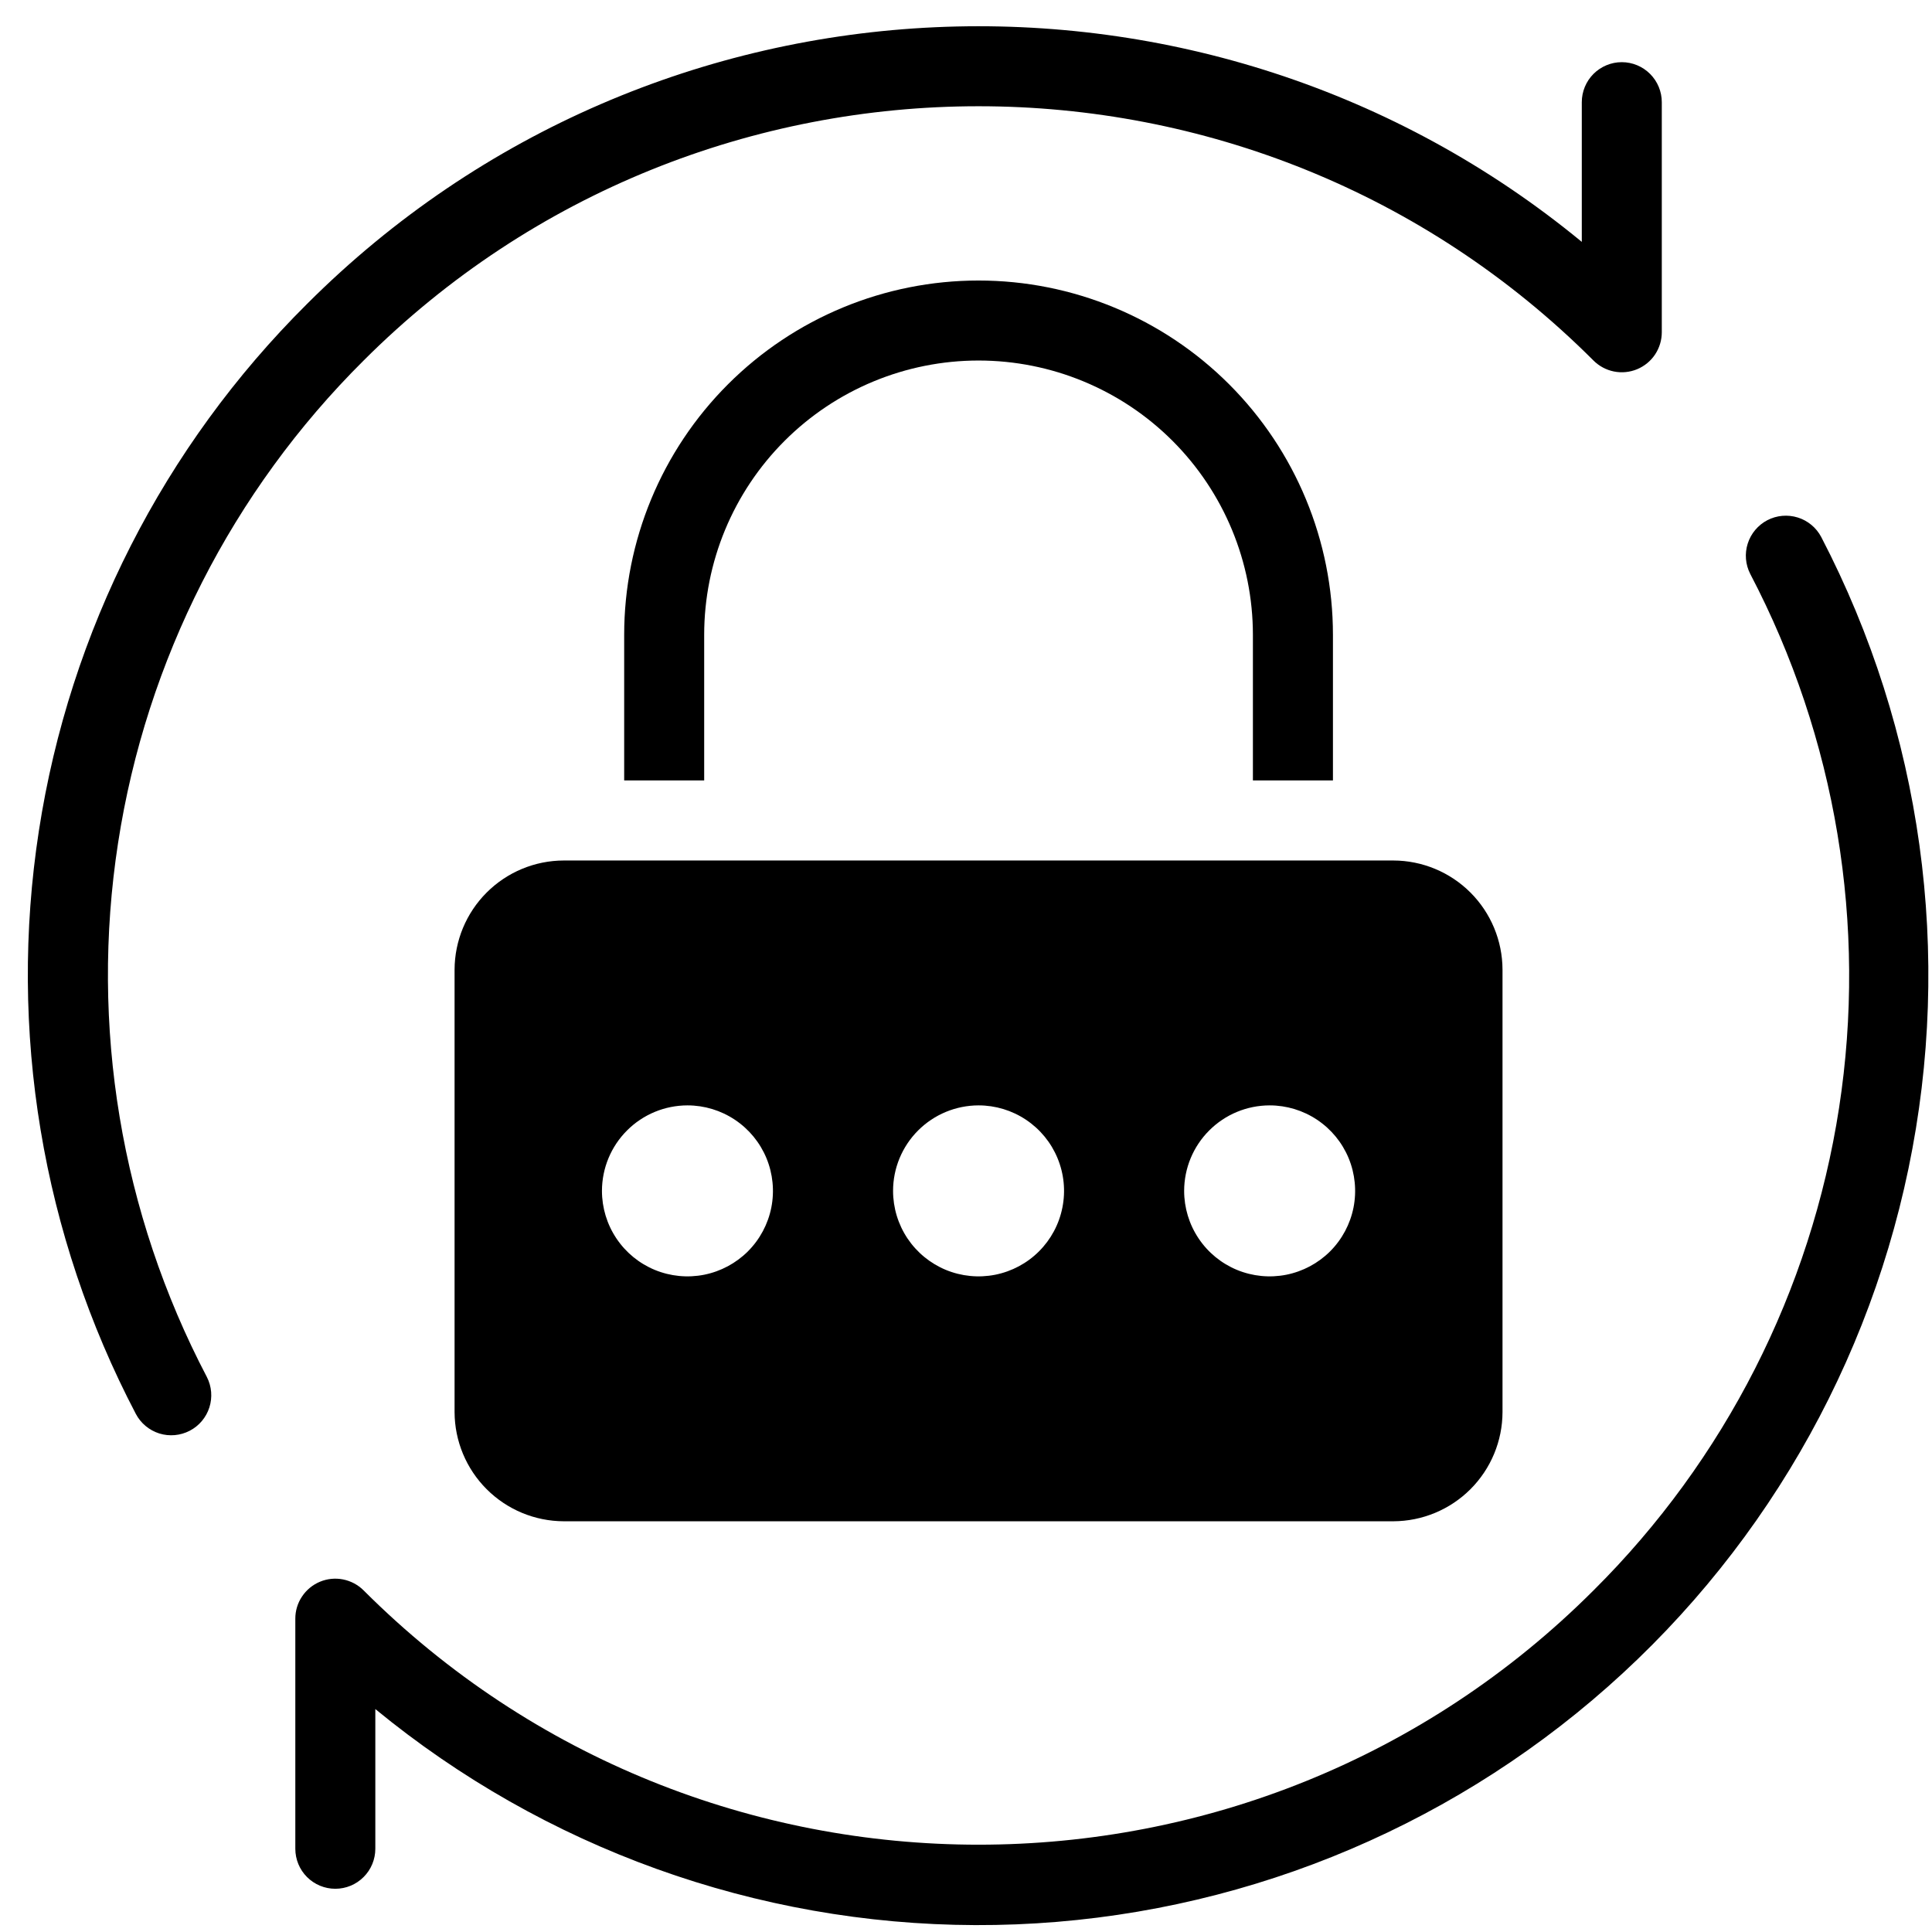 <svg width="56" height="56" viewBox="0 0 56 56" fill="none" xmlns="http://www.w3.org/2000/svg">
<path d="M52.789 15.565C52.646 15.294 52.402 15.091 52.109 15C51.817 14.909 51.5 14.937 51.228 15.078C50.957 15.22 50.752 15.463 50.659 15.755C50.566 16.047 50.592 16.363 50.732 16.636C53.221 21.388 54.123 26.813 53.306 32.115C52.488 37.417 49.994 42.318 46.188 46.099C36.361 55.925 20.37 55.928 10.539 46.098C10.377 45.936 10.17 45.826 9.945 45.781C9.72 45.736 9.487 45.759 9.275 45.847C9.063 45.935 8.882 46.084 8.755 46.275C8.627 46.465 8.559 46.69 8.56 46.919V53.587C8.56 53.895 8.682 54.19 8.899 54.407C9.117 54.625 9.412 54.747 9.719 54.747C10.027 54.747 10.322 54.625 10.539 54.407C10.757 54.19 10.879 53.895 10.879 53.587V49.538C15.781 53.567 21.924 55.779 28.268 55.8C34.613 55.822 40.771 53.651 45.7 49.656C50.628 45.661 54.026 40.086 55.318 33.873C56.61 27.662 55.717 21.194 52.789 15.565Z" fill="black"/>
<path d="M10.539 10.451C20.369 0.622 36.361 0.623 46.188 10.45C46.35 10.612 46.557 10.723 46.782 10.768C47.007 10.813 47.24 10.79 47.453 10.702C47.664 10.614 47.846 10.466 47.973 10.275C48.1 10.084 48.168 9.86 48.168 9.63V2.962C48.168 2.655 48.046 2.36 47.828 2.142C47.611 1.925 47.316 1.802 47.008 1.802C46.701 1.802 46.406 1.925 46.188 2.142C45.971 2.36 45.849 2.655 45.849 2.962V7.011C35.046 -1.884 18.995 -1.285 8.899 8.81C4.743 12.939 2.019 18.291 1.127 24.081C0.234 29.871 1.219 35.795 3.938 40.984C4.081 41.255 4.326 41.458 4.618 41.55C4.911 41.641 5.227 41.612 5.499 41.471C5.771 41.33 5.976 41.086 6.069 40.794C6.162 40.503 6.136 40.186 5.996 39.913C3.506 35.161 2.604 29.737 3.422 24.435C4.239 19.133 6.734 14.232 10.539 10.451Z" fill="black"/>
<path d="M13.176 28.106V40.931C13.179 41.769 13.513 42.572 14.106 43.165C14.699 43.758 15.502 44.092 16.34 44.095H40.387C41.225 44.092 42.029 43.758 42.622 43.165C43.215 42.572 43.549 41.769 43.551 40.931V28.106C43.549 27.267 43.215 26.464 42.622 25.871C42.029 25.278 41.225 24.944 40.387 24.942H16.34C15.502 24.944 14.699 25.278 14.106 25.871C13.513 26.464 13.179 27.267 13.176 28.106ZM36.801 32.04C37.291 32.04 37.77 32.185 38.178 32.458C38.586 32.73 38.903 33.117 39.091 33.57C39.278 34.023 39.327 34.521 39.232 35.002C39.136 35.483 38.9 35.924 38.554 36.271C38.207 36.617 37.765 36.853 37.285 36.949C36.804 37.044 36.306 36.995 35.853 36.808C35.4 36.62 35.013 36.303 34.741 35.895C34.468 35.487 34.323 35.008 34.323 34.518C34.324 33.861 34.585 33.231 35.05 32.767C35.514 32.302 36.144 32.041 36.801 32.04ZM28.364 32.04C28.854 32.04 29.333 32.185 29.741 32.458C30.148 32.73 30.466 33.117 30.653 33.57C30.841 34.023 30.89 34.521 30.794 35.002C30.699 35.483 30.463 35.924 30.116 36.271C29.77 36.617 29.328 36.853 28.847 36.949C28.366 37.044 27.868 36.995 27.415 36.808C26.963 36.62 26.576 36.303 26.303 35.895C26.031 35.487 25.886 35.008 25.886 34.518C25.886 33.861 26.148 33.231 26.612 32.767C27.077 32.302 27.707 32.041 28.364 32.04ZM19.926 32.04C20.416 32.04 20.895 32.185 21.303 32.458C21.711 32.73 22.028 33.117 22.216 33.57C22.403 34.023 22.452 34.521 22.357 35.002C22.261 35.483 22.025 35.924 21.679 36.271C21.332 36.617 20.89 36.853 20.41 36.949C19.929 37.044 19.431 36.995 18.978 36.808C18.525 36.62 18.138 36.303 17.866 35.895C17.593 35.487 17.448 35.008 17.448 34.518C17.449 33.861 17.71 33.231 18.175 32.767C18.639 32.302 19.269 32.041 19.926 32.04Z" fill="black"/>
<path d="M38.636 22.621V18.402C38.636 15.678 37.553 13.065 35.627 11.139C33.701 9.213 31.088 8.131 28.364 8.131C25.64 8.131 23.027 9.213 21.101 11.139C19.174 13.065 18.092 15.678 18.092 18.402V22.621H20.411V18.402C20.411 16.293 21.249 14.271 22.741 12.779C24.232 11.288 26.255 10.45 28.364 10.45C30.473 10.45 32.496 11.288 33.987 12.779C35.478 14.271 36.316 16.293 36.316 18.402V22.621H38.636Z" fill="black"/>
</svg>
